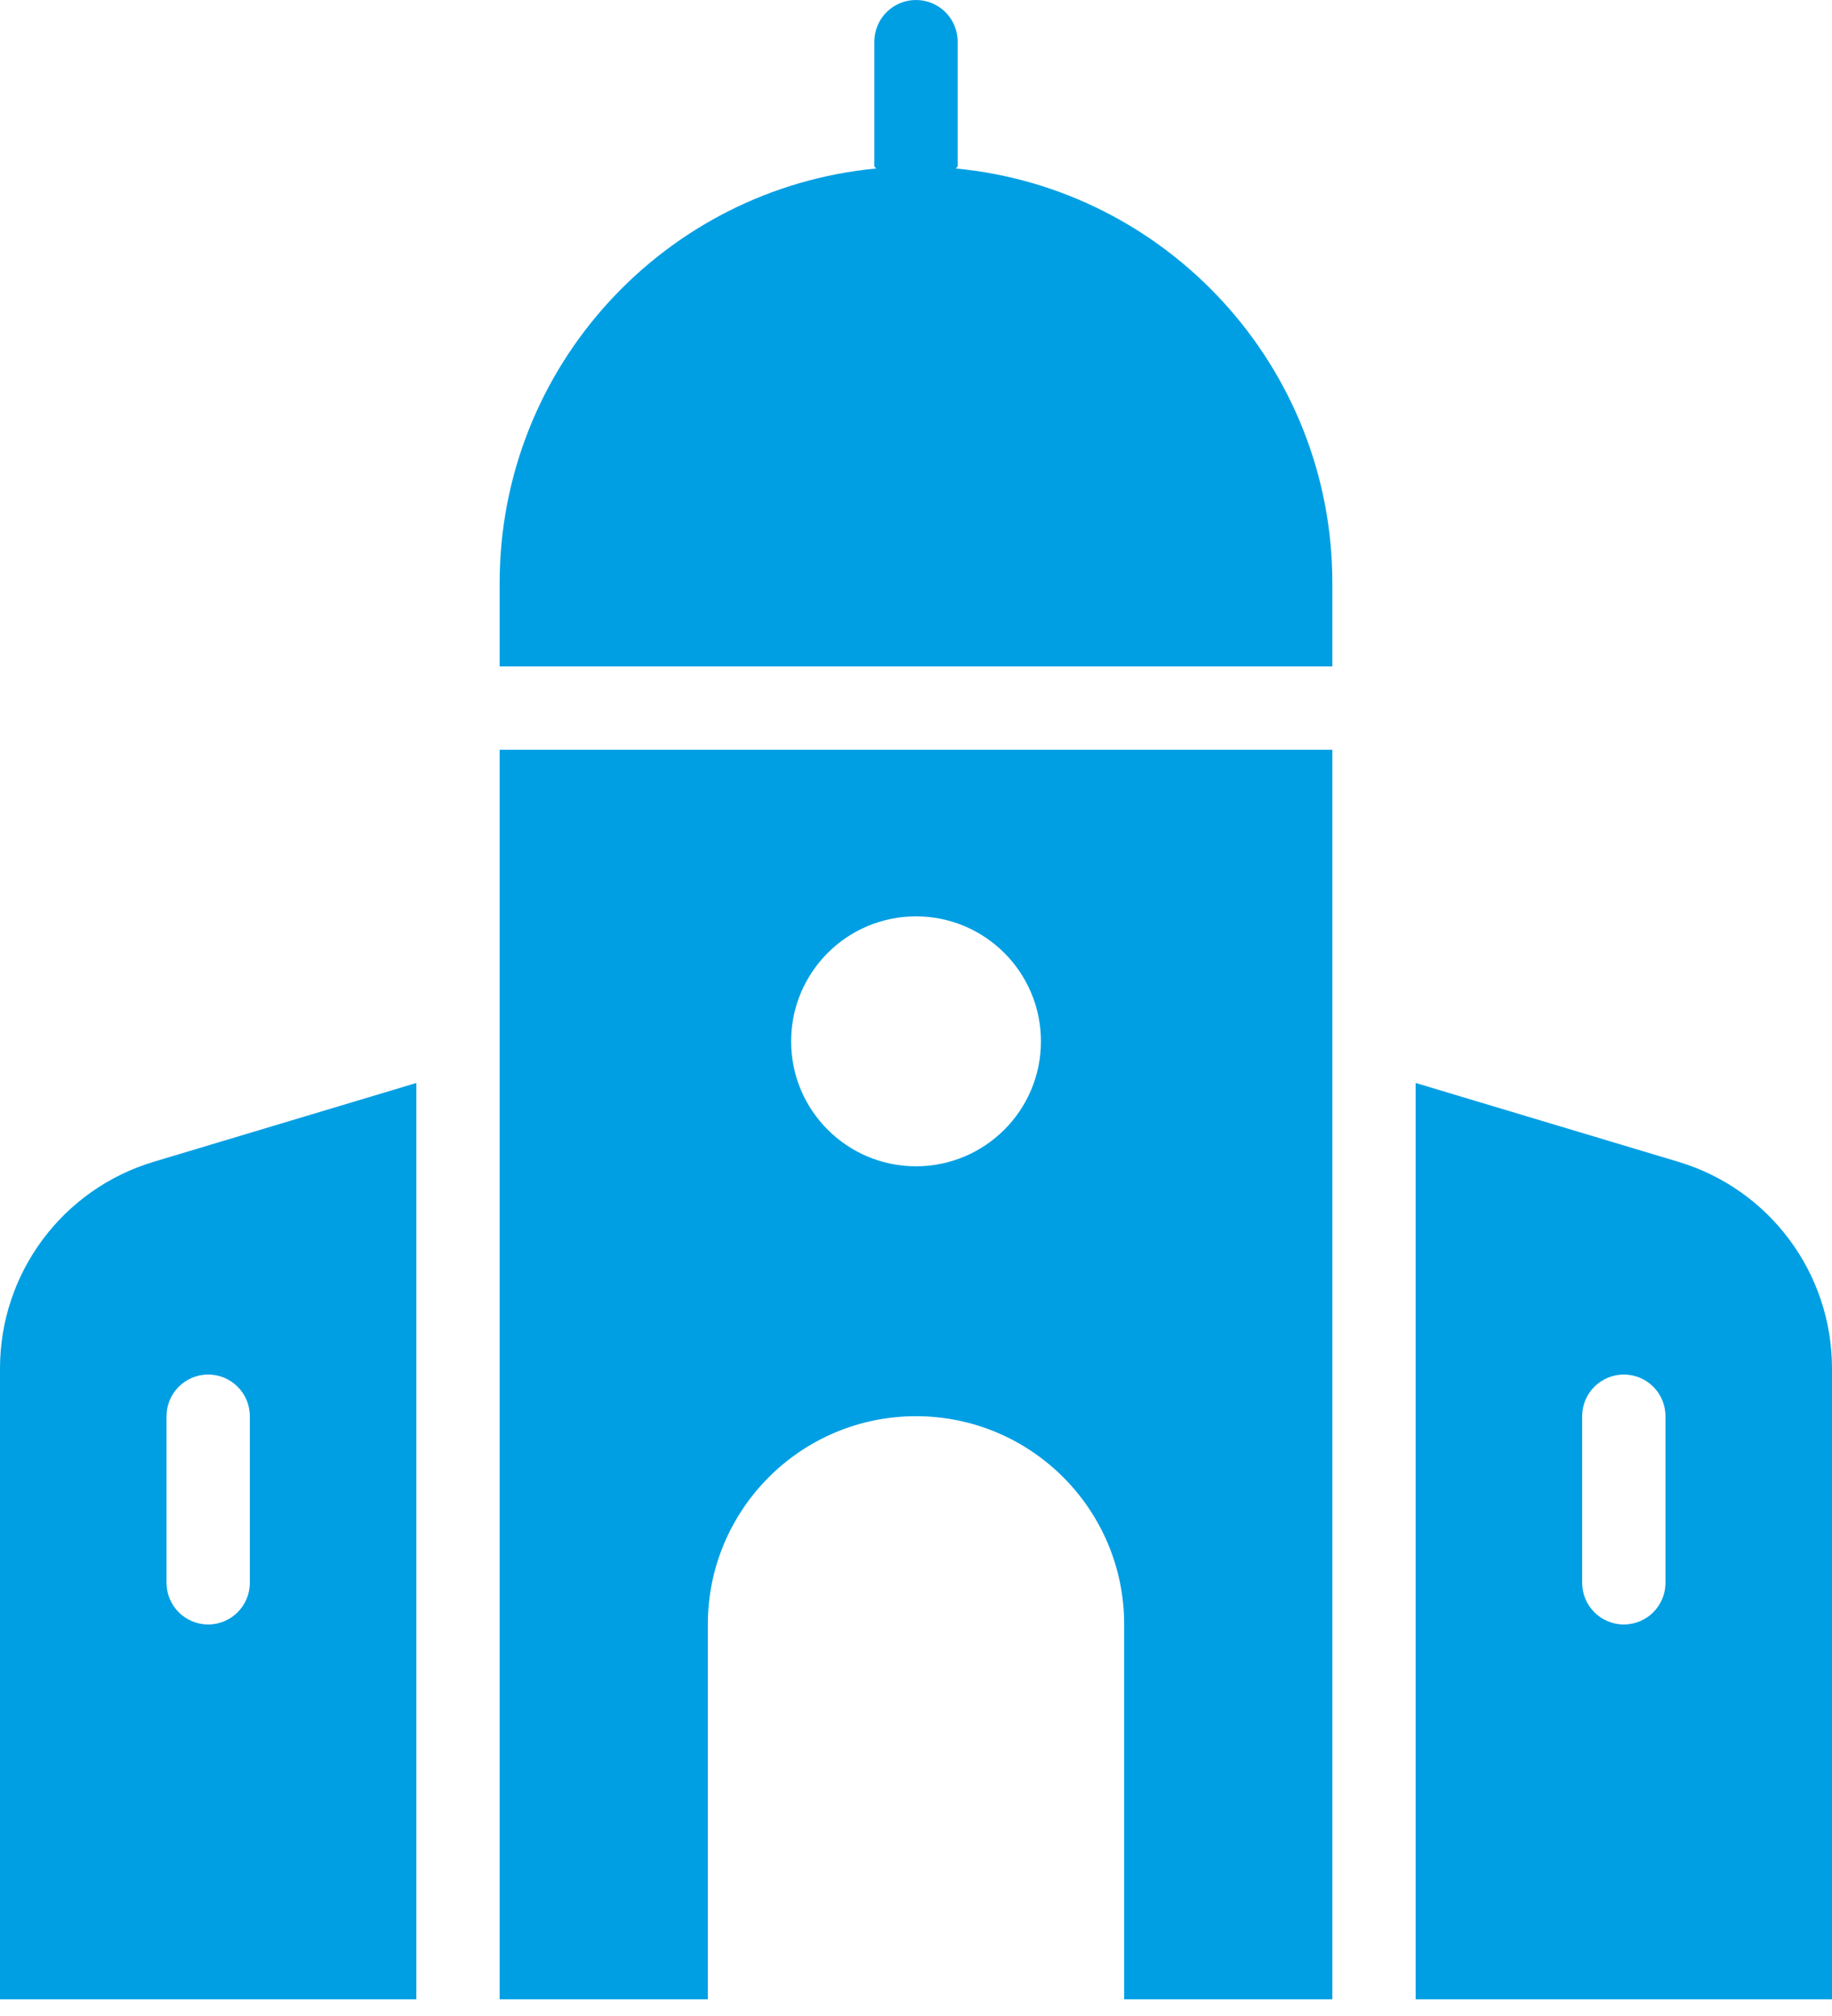 <svg width="30" height="33" viewBox="0 0 30 33" fill="none" xmlns="http://www.w3.org/2000/svg">
<path fill-rule="evenodd" clip-rule="evenodd" d="M14.318 2.727V0.682C14.318 0.305 14.623 0 15 0C15.377 0 15.682 0.305 15.682 0.682V2.727L15.651 2.758C19.111 3.086 21.818 6 21.818 9.545V10.909H8.182V9.545C8.182 6 10.889 3.086 14.349 2.758L14.318 2.727ZM8.182 32.727V12.273H21.818V32.727H8.182ZM0 22.399V32.727H6.818V17.727L2.515 19.018C1.022 19.466 0 20.84 0 22.399ZM30 22.399V32.727H23.182V17.727L27.485 19.018C28.978 19.466 30 20.84 30 22.399ZM15 19.091C16.13 19.091 17.046 18.175 17.046 17.046C17.046 15.916 16.13 15 15 15C13.87 15 12.955 15.916 12.955 17.046C12.955 18.175 13.87 19.091 15 19.091ZM15 23.182C13.117 23.182 11.591 24.708 11.591 26.591V32.727H18.409V26.591C18.409 24.708 16.883 23.182 15 23.182ZM2.727 23.182C2.727 22.805 3.033 22.5 3.409 22.5C3.786 22.5 4.091 22.805 4.091 23.182V25.909C4.091 26.286 3.786 26.591 3.409 26.591C3.033 26.591 2.727 26.286 2.727 25.909V23.182ZM26.591 22.5C26.214 22.5 25.909 22.805 25.909 23.182V25.909C25.909 26.286 26.214 26.591 26.591 26.591C26.968 26.591 27.273 26.286 27.273 25.909V23.182C27.273 22.805 26.968 22.5 26.591 22.5Z" fill="#009FE3"/>
</svg>
